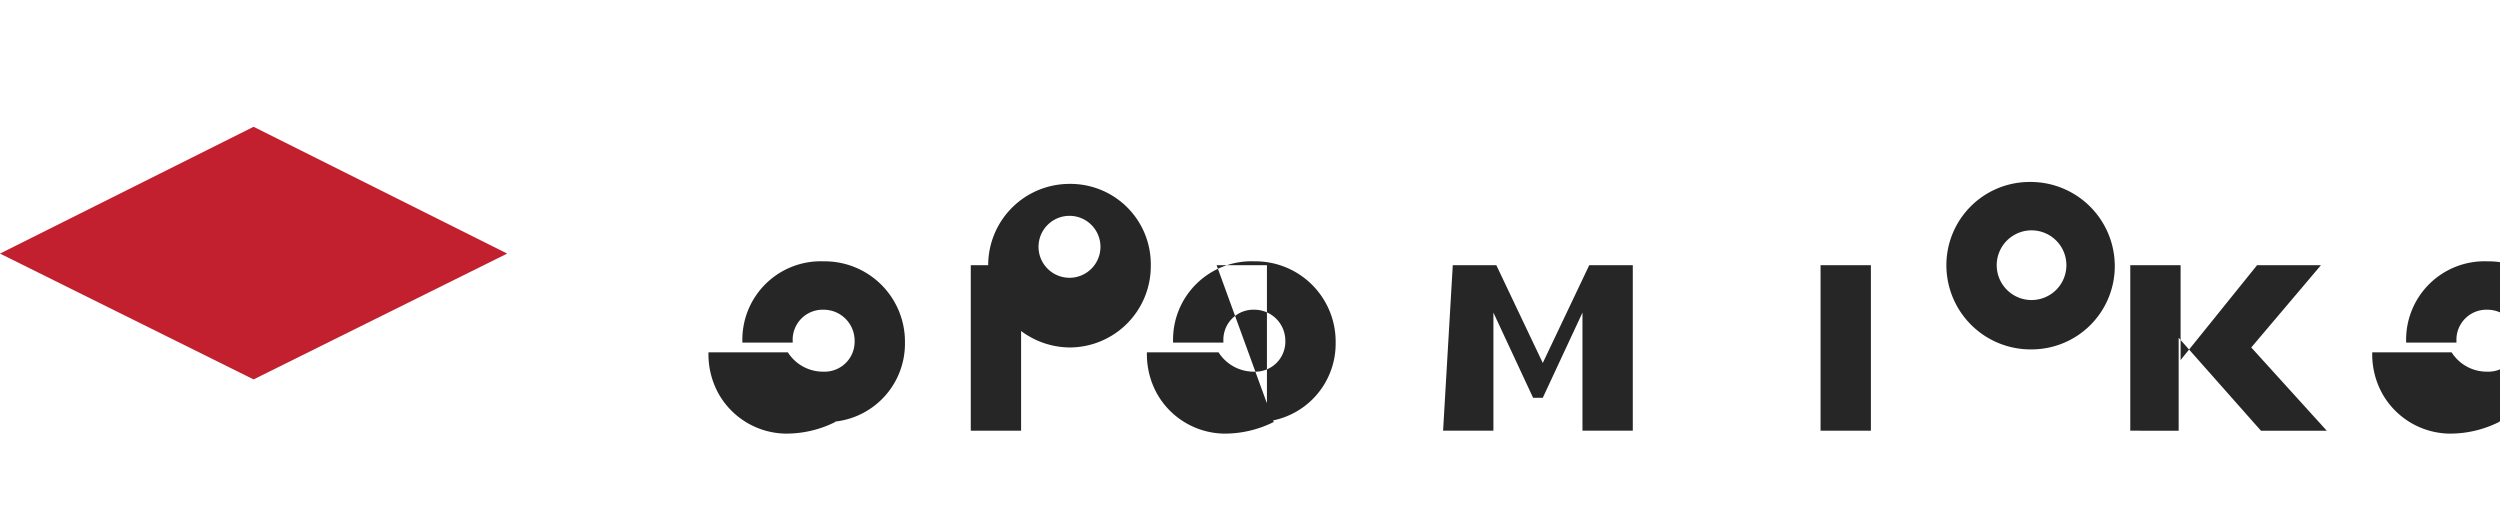 <svg id="Layer_1" data-name="Layer 1" xmlns="http://www.w3.org/2000/svg" viewBox="0 0 258.3 52.4"><defs><style>.cls-1{fill:#c21f2f;}.cls-2{fill:#262626;}</style></defs><path class="cls-1" d="M52.4,26.2,26.2,13.1,0,26.2l26.2,13Z"/><path class="cls-2" d="M86.4,41.6a12.2,12.2,0,0,1-7.1-2.2L78.8,41a9.3,9.3,0,0,0,6.3,2.6,8.1,8.1,0,0,0,8.4-8.2,8.3,8.3,0,0,0-8.4-8.4,8.1,8.1,0,0,0-8.4,8.2v.2h5.2v-.2a3.1,3.1,0,0,1,3.2-3.2,3.2,3.2,0,0,1,3.2,3.2,3.1,3.1,0,0,1-3.2,3.2,4.3,4.3,0,0,1-3.7-2H73.2a8.4,8.4,0,0,0,1,4.2,8.1,8.1,0,0,0,6.9,4.2,11.3,11.3,0,0,0,5.2-1.2Z"/><path class="cls-2" d="M100.3,27.4h5.2V44.5h-5.2Z"/><path class="cls-2" d="M110.5,35.9a8.4,8.4,0,0,0,8.4-8.5,8.3,8.3,0,0,0-8.4-8.4,8.4,8.4,0,0,0-8.4,8.4,8.5,8.5,0,0,0,8.4,8.5Zm0-13.6a3.2,3.2,0,0,1,3.2,3.2,3.2,3.2,0,0,1-3.2,3.2,3.2,3.2,0,0,1-3.2-3.2,3.2,3.2,0,0,1,3.2-3.2Z"/><path class="cls-2" d="M125.7,27.4h5.2V41.6a12.2,12.2,0,0,1-7.1-2.2l-.5,1.6a9.3,9.3,0,0,0,6.3,2.6,8.1,8.1,0,0,0,8.4-8.2,8.3,8.3,0,0,0-8.4-8.4,8.1,8.1,0,0,0-8.4,8.2v.2h5.2v-.2a3.1,3.1,0,0,1,3.2-3.2,3.2,3.2,0,0,1,3.2,3.2,3.1,3.1,0,0,1-3.2,3.2,4.3,4.3,0,0,1-3.7-2H118.5a8.4,8.4,0,0,0,1,4.2,8.1,8.1,0,0,0,6.9,4.2,11.3,11.3,0,0,0,5.2-1.2Z"/><path class="cls-2" d="M150.1,27.4h4.5l4.8,10.1,4.8-10.1h4.5V44.5h-5.2V32.3l-4.1,8.8h-1l-4.1-8.8V44.5h-5.2Z"/><path class="cls-2" d="M188.1,27.4h5.2V44.5h-5.2Z"/><path class="cls-2" d="M209.9,36.1a8.7,8.7,0,0,1-8.8-8.7,8.6,8.6,0,0,1,8.6-8.6,8.7,8.7,0,0,1,8.8,8.7,8.6,8.6,0,0,1-8.6,8.6Zm-3.6-8.7a3.6,3.6,0,0,0,3.6,3.6,3.6,3.6,0,0,0,3.6-3.6,3.6,3.6,0,0,0-3.6-3.6,3.6,3.6,0,0,0-3.6,3.6Z"/><path class="cls-2" d="M220.1,44.5V27.4h5.2v9.8l7.9-9.8h6.6l-7.2,8.5,7.8,8.6h-6.8l-8.5-9.6v9.6Z"/><path class="cls-2" d="M258.3,41.6a12.2,12.2,0,0,1-7.1-2.2l-.5,1.6a9.3,9.3,0,0,0,6.3,2.6,8.1,8.1,0,0,0,8.4-8.2,8.3,8.3,0,0,0-8.4-8.4,8.1,8.1,0,0,0-8.4,8.2v.2h5.2v-.2a3.1,3.1,0,0,1,3.2-3.2,3.2,3.2,0,0,1,3.2,3.2,3.1,3.1,0,0,1-3.2,3.2,4.3,4.3,0,0,1-3.7-2h-8.2a8.4,8.4,0,0,0,1,4.2,8.1,8.1,0,0,0,6.9,4.2,11.3,11.3,0,0,0,5.2-1.2Z"/></svg>